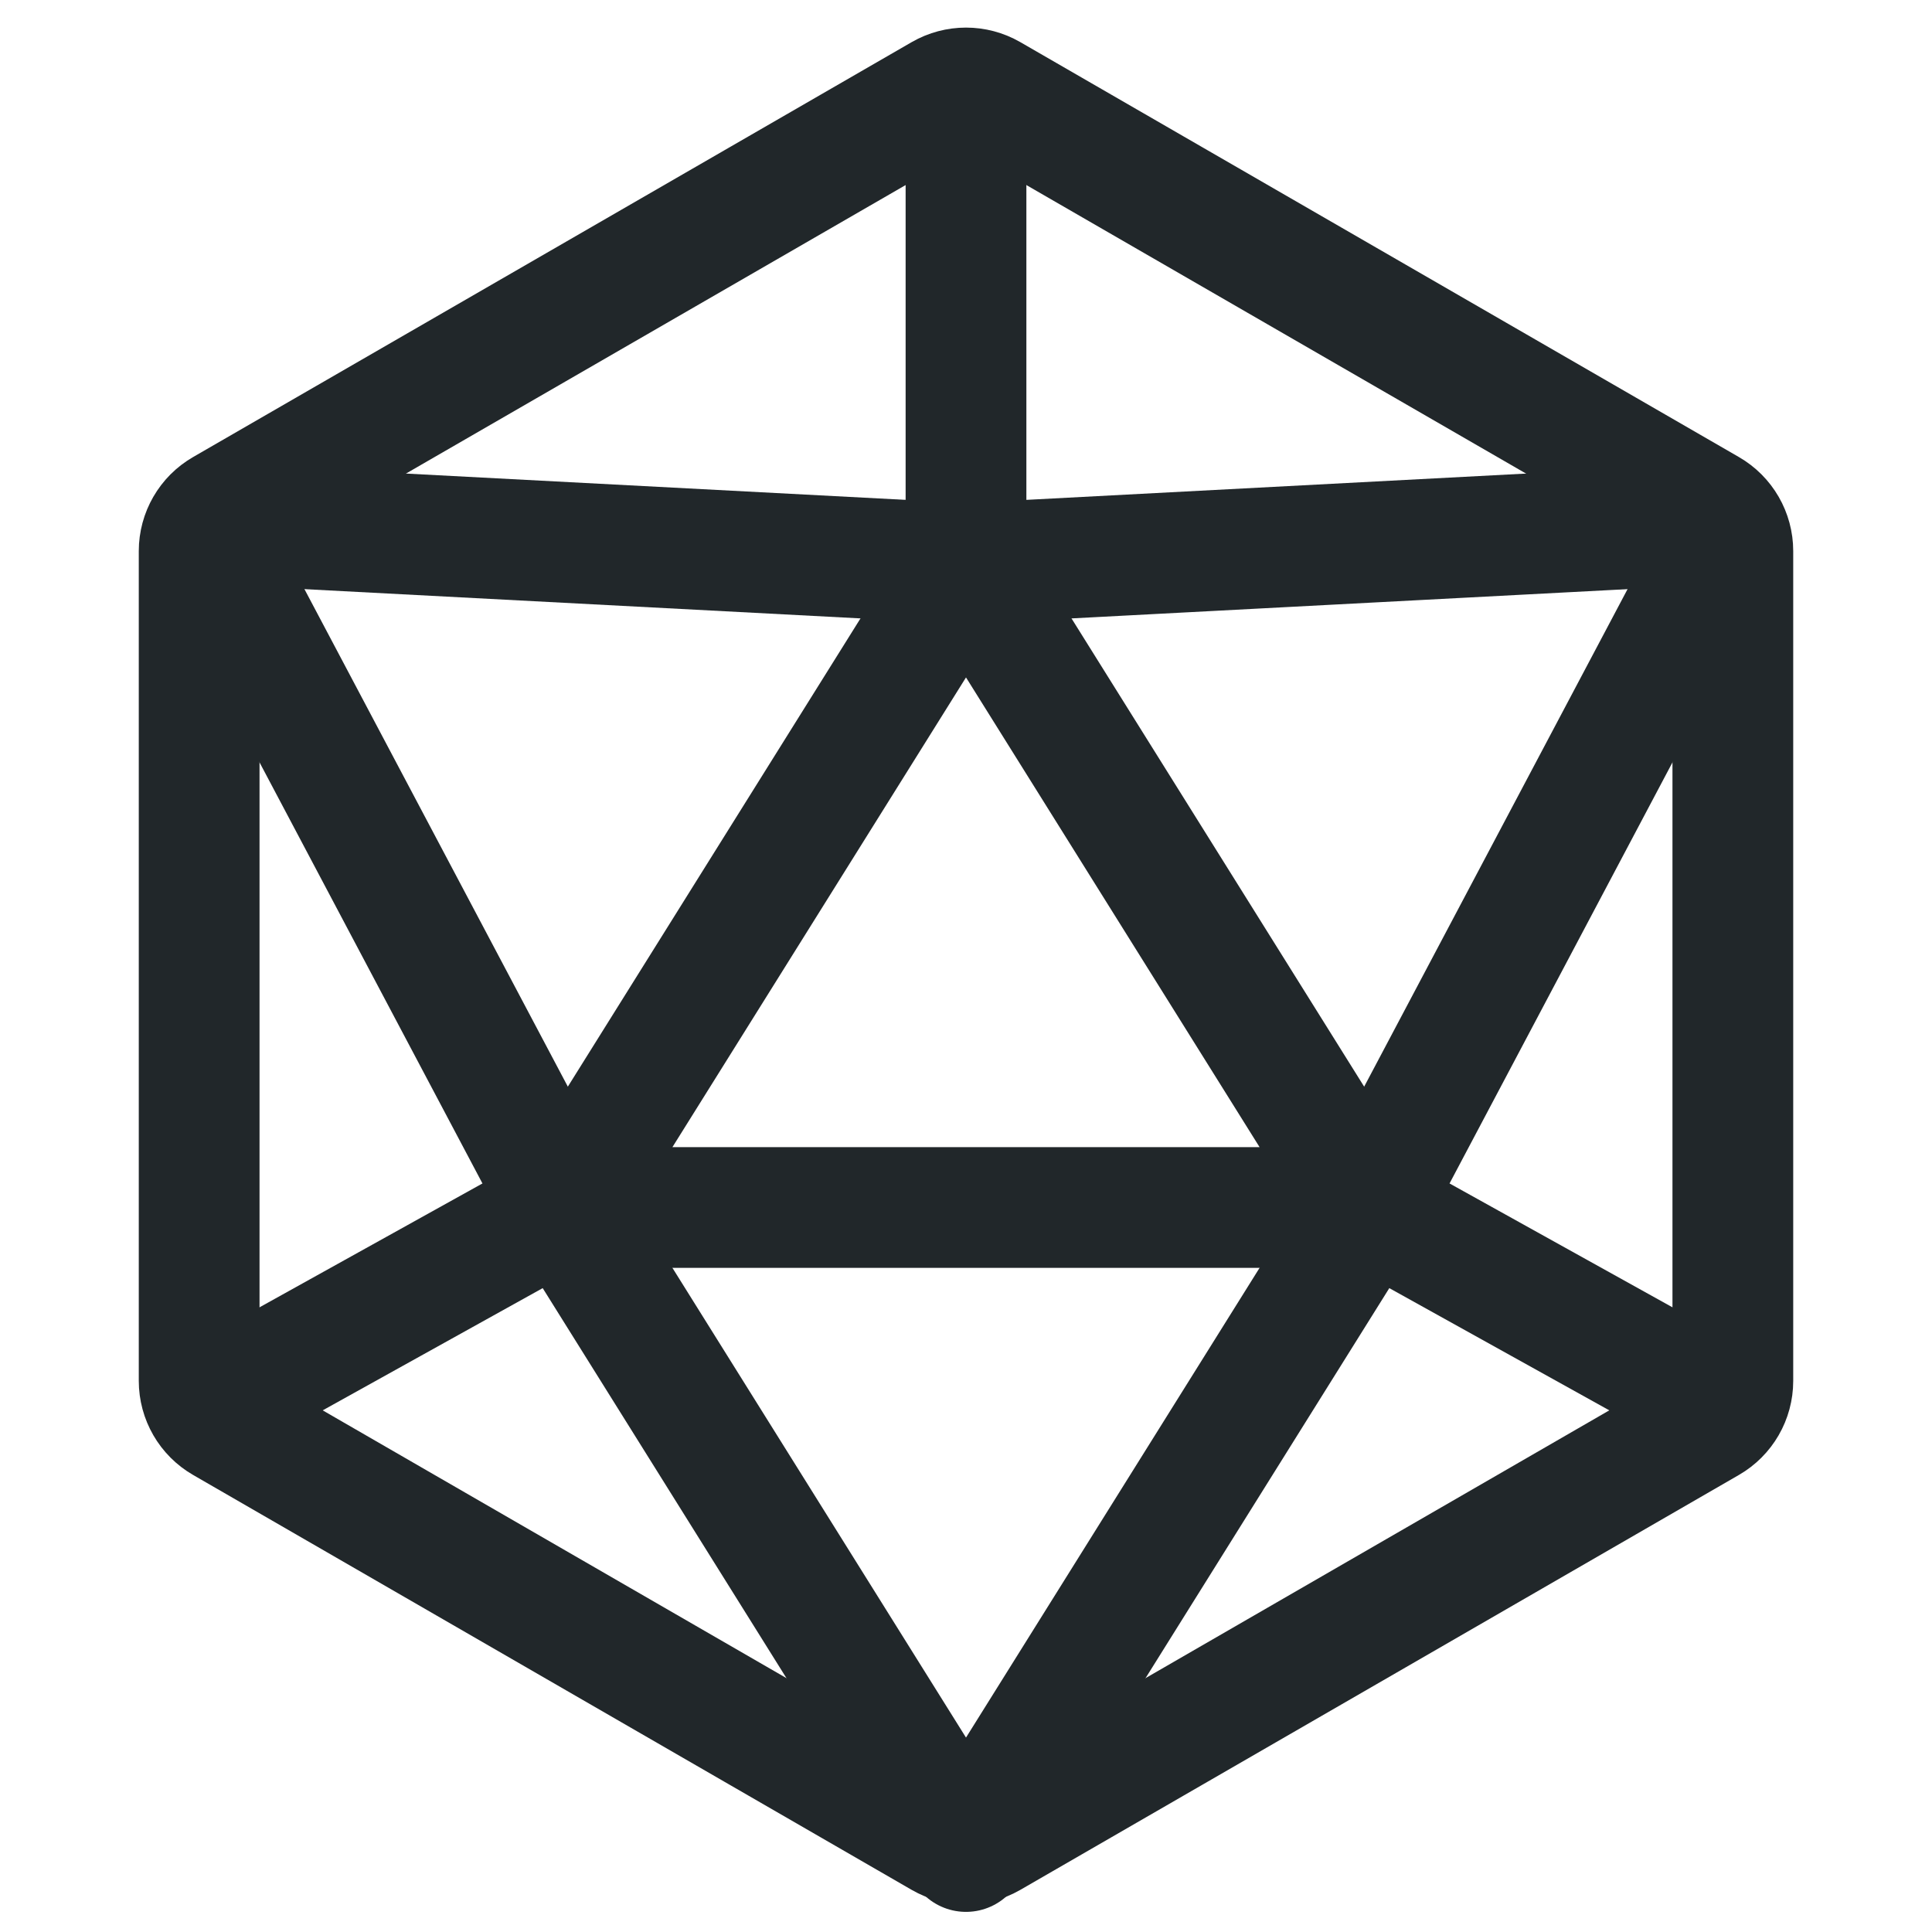 <svg width="24" height="24" viewBox="0 0 24 24" fill="none" xmlns="http://www.w3.org/2000/svg">
<path d="M11.7 1.173C11.886 1.066 12.114 1.066 12.3 1.173L21.226 6.327C21.412 6.434 21.526 6.632 21.526 6.846V17.154C21.526 17.368 21.412 17.566 21.226 17.673L12.3 22.827C12.114 22.934 11.886 22.934 11.7 22.827L2.774 17.673C2.588 17.566 2.474 17.368 2.474 17.154V6.846C2.474 6.632 2.588 6.434 2.774 6.327L11.7 1.173Z" stroke="#21272A" stroke-width="1.5" stroke-linecap="round" stroke-linejoin="round"/>
<path d="M17 15H7L12 7L17 15Z" stroke="#21272A" stroke-width="1.5" stroke-linecap="round" stroke-linejoin="round"/>
<path d="M2.5 6.5L12 7" stroke="#21272A" stroke-width="1.5" stroke-linejoin="round"/>
<path d="M2.5 6.5L7 15" stroke="#21272A" stroke-width="1.5" stroke-linejoin="round"/>
<path d="M21.5 6.5L17 15" stroke="#21272A" stroke-width="1.5" stroke-linejoin="round"/>
<path d="M21.5 6.5L12 7V1" stroke="#21272A" stroke-width="1.5" stroke-linejoin="round"/>
<path d="M21.5 17.5L17 15" stroke="#21272A" stroke-width="1.5" stroke-linejoin="round"/>
<path d="M2.5 17.5L7 15" stroke="#21272A" stroke-width="1.5" stroke-linejoin="round"/>
<path d="M7 15L12 23L17 15" stroke="#21272A" stroke-width="1.5" stroke-linejoin="round"/>
</svg>
